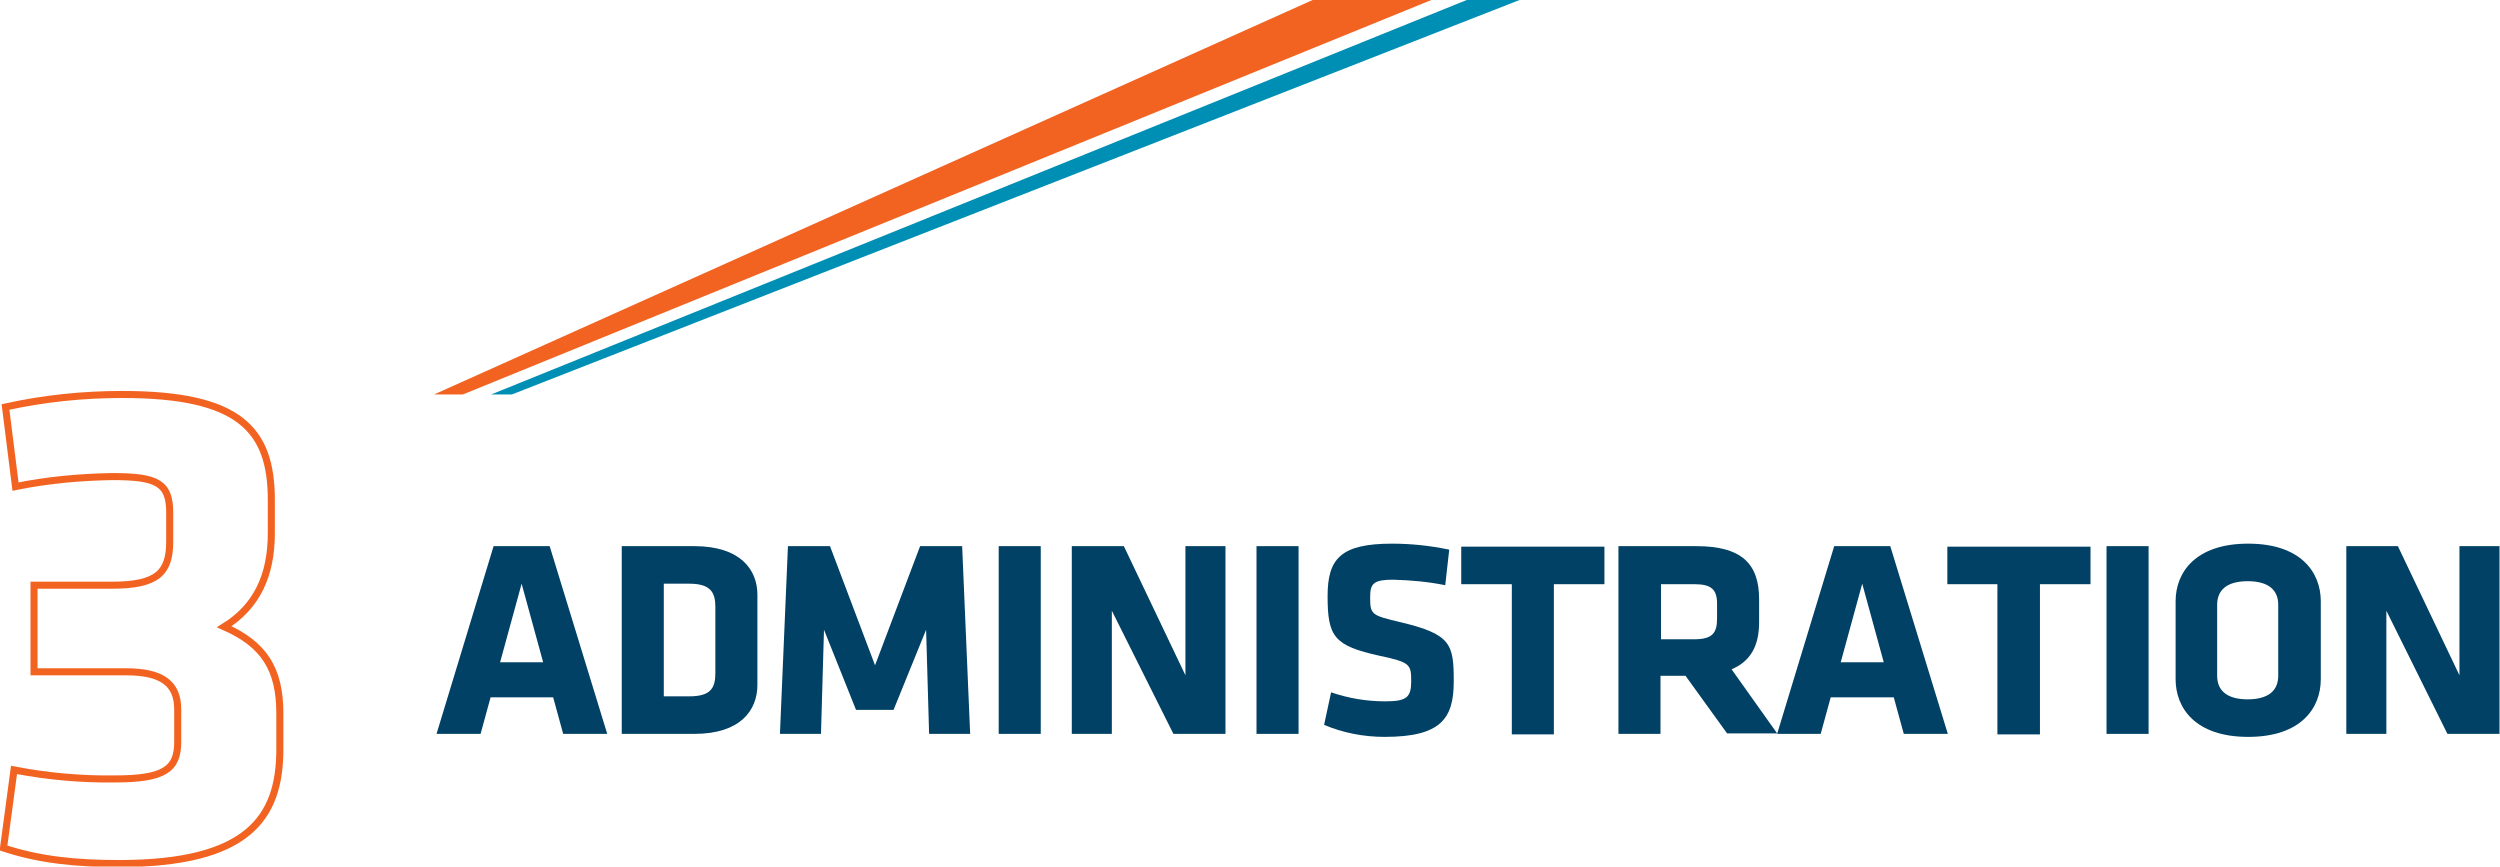 <?xml version="1.0" encoding="utf-8"?>
<!-- Generator: Adobe Illustrator 25.0.1, SVG Export Plug-In . SVG Version: 6.00 Build 0)  -->
<svg version="1.1" id="Layer_1" xmlns="http://www.w3.org/2000/svg" xmlns:xlink="http://www.w3.org/1999/xlink" x="0px" y="0px"
	 viewBox="0 0 499.4 173.1" style="enable-background:new 0 0 499.4 173.1;" xml:space="preserve">
<style type="text/css">
	.st0{clip-path:url(#SVGID_2_);}
	.st1{fill:#F26322;}
	.st2{fill:#008FB4;}
	.st3{fill:#004165;}
	.st4{fill:none;stroke:#F26322;stroke-width:1.41;stroke-miterlimit:10;}
</style>
<g id="Layer_2_1_">
	<g id="Text">
		<g>
			<defs>
				<rect id="SVGID_1_" x="83.5" width="229.2" height="87.7"/>
			</defs>
			<clipPath id="SVGID_2_">
				<use xlink:href="#SVGID_1_"  style="overflow:visible;"/>
			</clipPath>
			<g class="st0">
				<path class="st1" d="M376.3-50.5l-7.8,15.9c-0.4,0.8-1,1.3-1.8,1.7L92.7,78.7c-0.1,0-0.2,0.1-0.3,0.1h-5.7L375.8-51
					c0.2-0.1,0.4,0,0.5,0.2C376.4-50.7,376.4-50.6,376.3-50.5z"/>
				<path class="st2" d="M365.7-28.7l-2.3,4.7c-0.2,0.5-0.6,0.8-1.1,1L102.5,78.7c-0.2,0.1-0.3,0.1-0.5,0.1h-3.9l267.1-108
					c0.2-0.1,0.4,0,0.5,0.3C365.7-28.9,365.7-28.8,365.7-28.7z"/>
			</g>
		</g>
		<path class="st3" d="M121.3,146.6h-8.8l-2-7.3H98l-2,7.3h-8.8l11.4-37.5h11.2L121.3,146.6z M99.9,132.3h8.6l-4.3-15.7L99.9,132.3z
			"/>
		<path class="st3" d="M138.7,146.6h-14.5v-37.5h14.5c9.2,0,12.6,4.7,12.6,9.7v18C151.3,141.9,147.9,146.6,138.7,146.6z
			 M142.9,121.2c0-2.9-1-4.6-5.2-4.6h-5.1v22.5h5.1c4.2,0,5.2-1.6,5.2-4.6V121.2z"/>
		<path class="st3" d="M164.6,125.8l-0.6,20.8h-8.2l1.6-37.5h8.4l9,23.8l9-23.8h8.4l1.6,37.5h-8.2l-0.6-20.8l-6.5,16h-7.5
			L164.6,125.8z"/>
		<path class="st3" d="M199.5,146.6v-37.5h8.4v37.5H199.5z"/>
		<path class="st3" d="M222.1,122v24.6h-8v-37.5h10.4l12.3,25.8v-25.8h8v37.5h-10.4L222.1,122z"/>
		<path class="st3" d="M251,146.6v-37.5h8.4v37.5H251z"/>
		<path class="st3" d="M276.6,147.2c-4.2,0-8.3-0.8-12.1-2.4l1.4-6.5c3.5,1.2,7.1,1.8,10.8,1.8c4.3,0,5.2-0.8,5.2-4
			c0-3.4-0.2-3.8-6.3-5.1c-9.1-2-10.4-3.8-10.4-11.9c0-7.5,2.6-10.5,12.9-10.5c3.8,0,7.6,0.4,11.4,1.2l-0.8,7.1
			c-3.4-0.7-6.9-1-10.4-1.1c-3.8,0-4.6,0.7-4.6,3.4c0,3.6,0.2,3.7,6.1,5.1c10.1,2.4,10.6,4.4,10.6,11.8S287.9,147.2,276.6,147.2z"/>
		<path class="st3" d="M310.4,116.7v30h-8.4v-30h-10.1v-7.5h28.6v7.5L310.4,116.7z"/>
		<path class="st3" d="M336.7,135h-5v11.6h-8.4v-37.5h15.6c9.1,0,12.5,3.6,12.5,10.6v4.6c0,4.7-1.7,7.8-5.5,9.4l9.1,12.8h-10
			L336.7,135z M343,120.6c0-2.8-1.1-3.9-4.5-3.9h-6.7v11h6.7c3.6,0,4.5-1.3,4.5-4.1V120.6z"/>
		<path class="st3" d="M389.1,146.6h-8.8l-2-7.3h-12.6l-2,7.3H355l11.4-37.5h11.2L389.1,146.6z M367.7,132.3h8.6l-4.3-15.7
			L367.7,132.3z"/>
		<path class="st3" d="M407.5,116.7v30H399v-30h-10v-7.5h28.6v7.5L407.5,116.7z"/>
		<path class="st3" d="M420.8,146.6v-37.5h8.4v37.5H420.8z"/>
		<path class="st3" d="M463.6,135.7c0,5.7-3.9,11.5-14.5,11.5s-14.5-5.8-14.5-11.5v-15.6c0-5.7,3.9-11.5,14.5-11.5
			s14.5,5.8,14.5,11.5V135.7z M455.1,120.8c0-2.9-1.9-4.7-6.1-4.7s-6.1,1.8-6.1,4.7V135c0,2.9,1.9,4.7,6.1,4.7s6.1-1.8,6.1-4.7
			V120.8z"/>
		<path class="st3" d="M476.7,122v24.6h-8v-37.5H479l12.3,25.8v-25.8h8v37.5h-10.4L476.7,122z"/>
		<path class="st4" d="M22.4,116.9c9,0,11.5-2.5,11.5-8.7v-5.8c0-5.9-2.5-7.2-11.4-7.2c-6.5,0.1-13,0.7-19.4,2L1.1,81.3
			c7.7-1.7,15.5-2.5,23.3-2.5c23.5,0,29.8,7,29.8,21.1v6.6c0,8.3-2.8,14.6-9.4,18.7c7.9,3.5,11.1,8.4,11.1,17.3v7.2
			c0,13.8-6.5,22.8-32.1,22.8c-8.6,0-15.8-0.7-23.1-3.1l2.1-15.6c6.7,1.3,13.5,1.9,20.2,1.8c9.9,0,12.5-2,12.5-7.4v-6.5
			c0-5.2-3.2-7.5-10.3-7.5H6.8v-17.3H22.4z"/>
	</g>
</g>
</svg>
